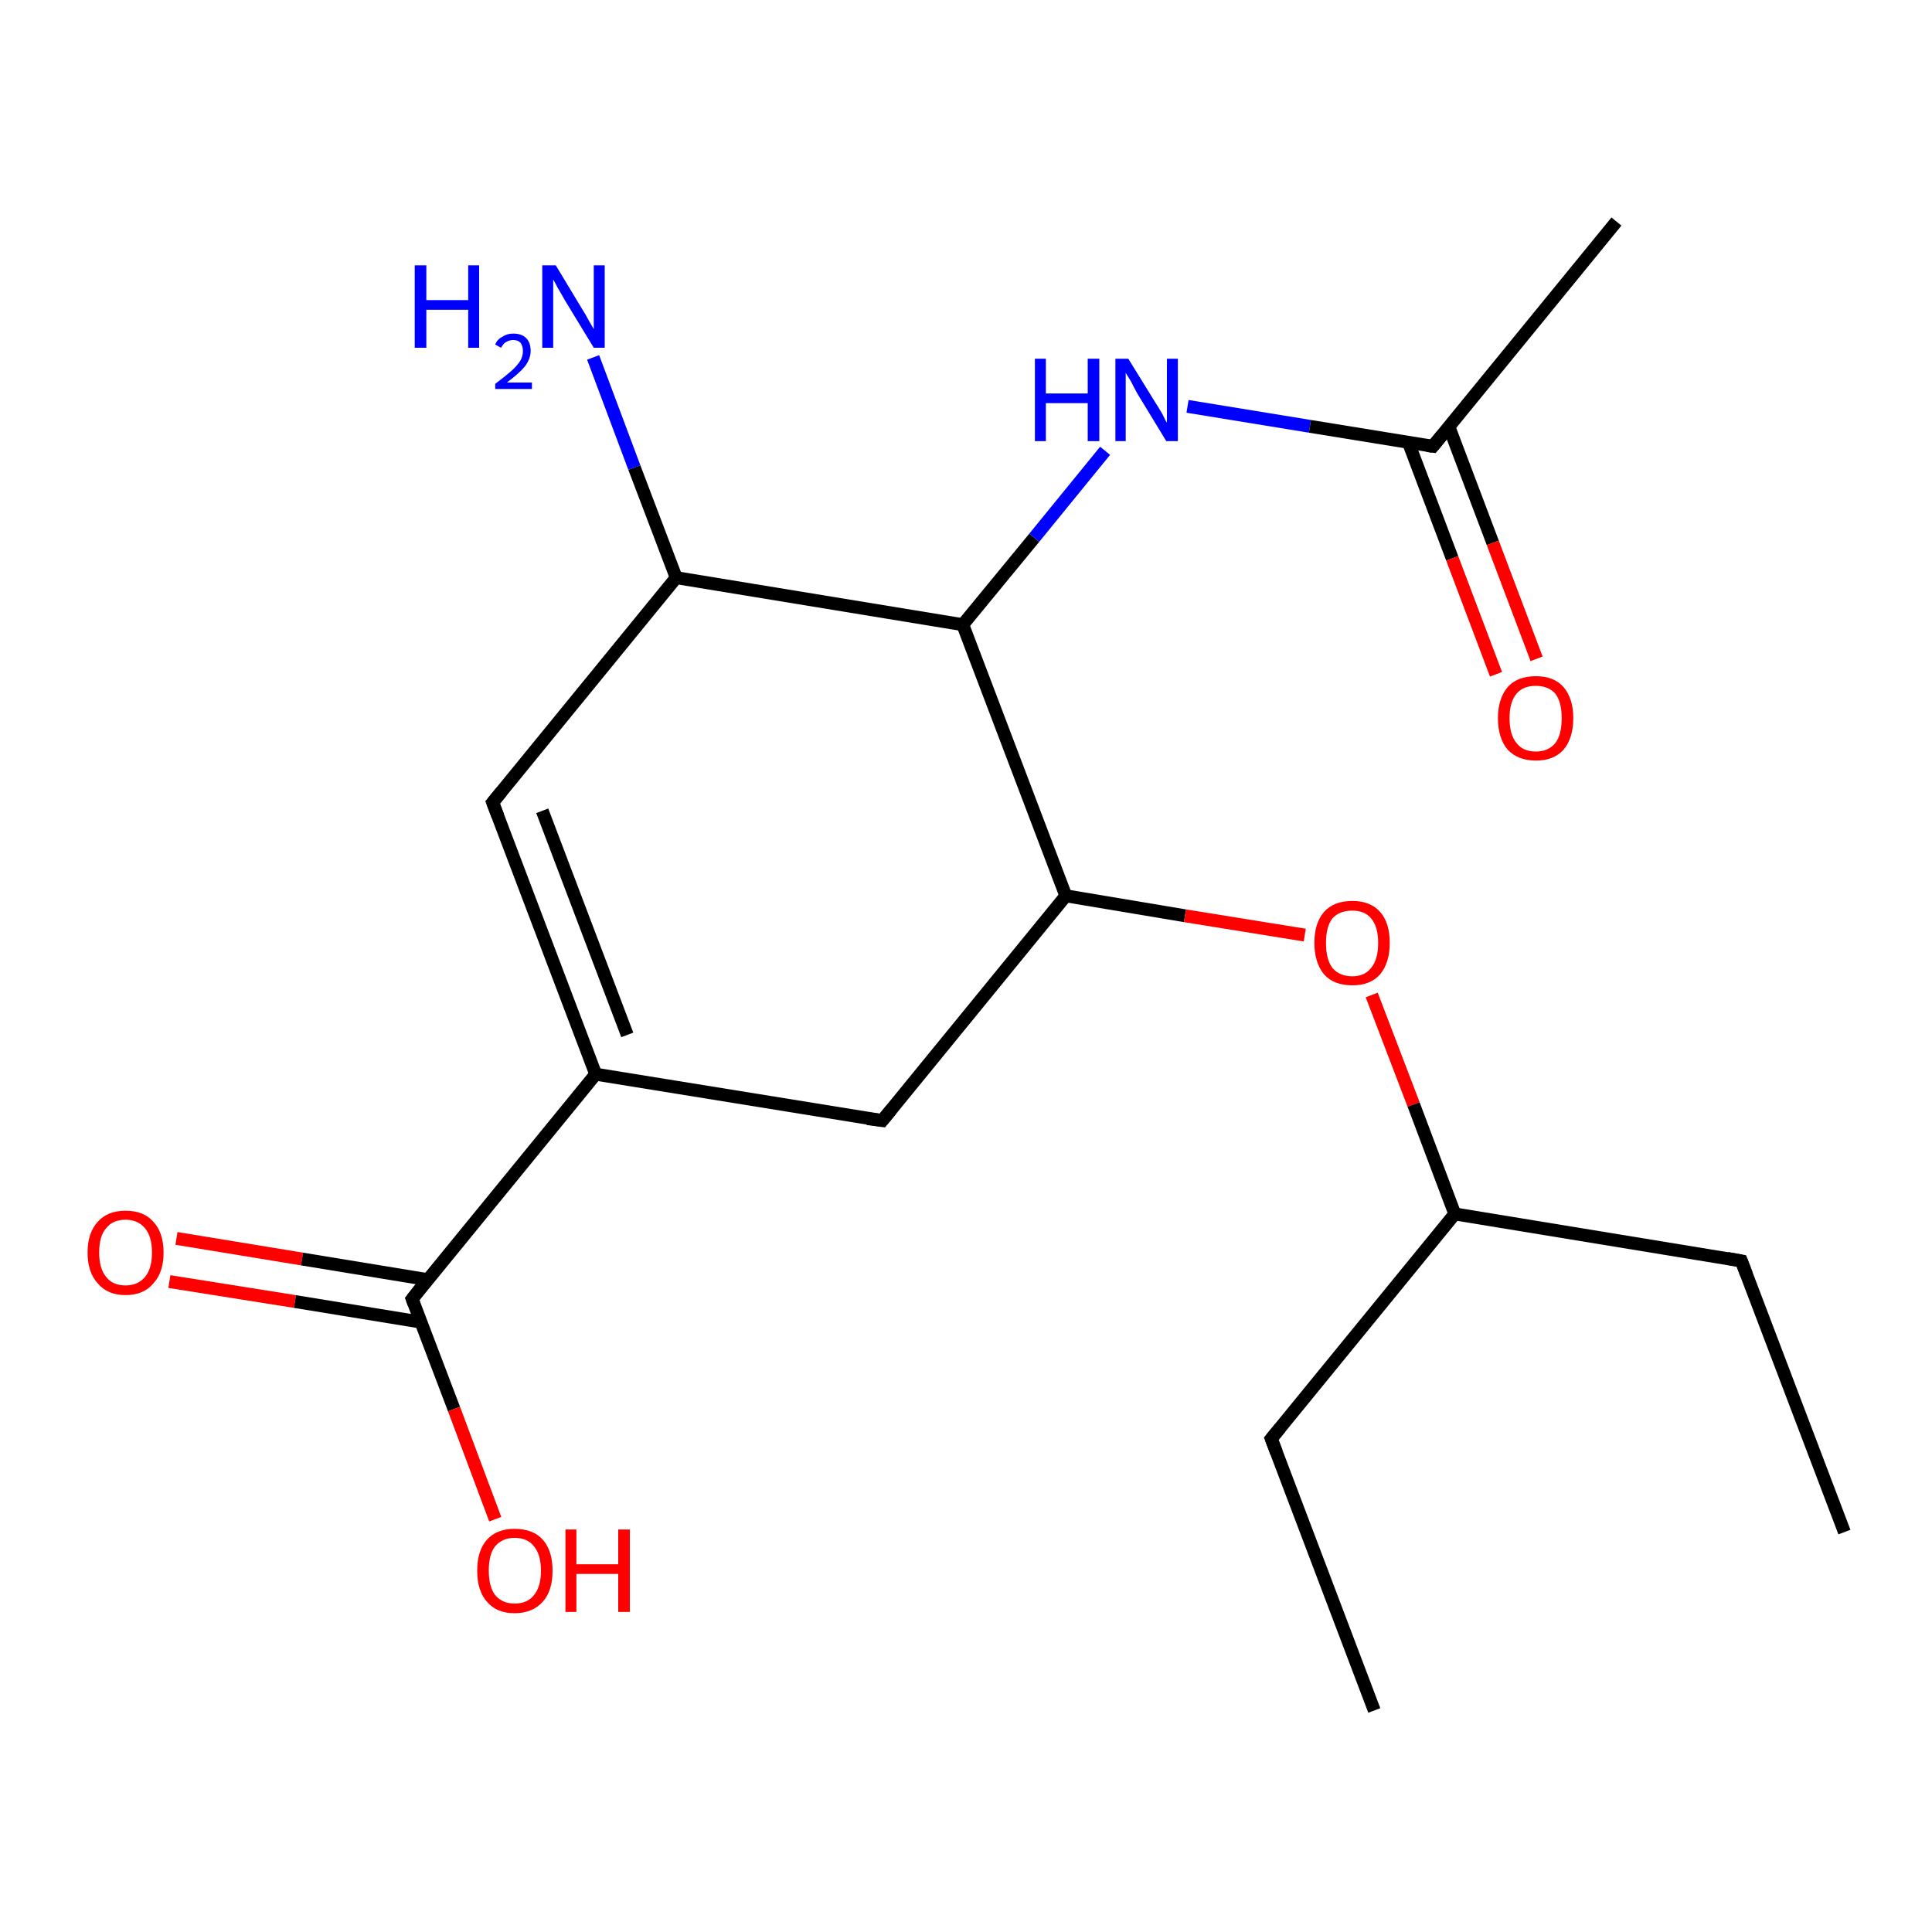 <?xml version='1.0' encoding='iso-8859-1'?>
<svg version='1.1' baseProfile='full'
              xmlns='http://www.w3.org/2000/svg'
                      xmlns:rdkit='http://www.rdkit.org/xml'
                      xmlns:xlink='http://www.w3.org/1999/xlink'
                  xml:space='preserve'
width='300px' height='300px' viewBox='0 0 300 300'>
<!-- END OF HEADER -->
<rect style='opacity:1.0;fill:#FFFFFF;stroke:none' width='300.0' height='300.0' x='0.0' y='0.0'> </rect>
<path class='bond-0 atom-0 atom-1' d='M 27.4,192.3 L 46.9,195.5' style='fill:none;fill-rule:evenodd;stroke:#FF0000;stroke-width:2.0px;stroke-linecap:butt;stroke-linejoin:miter;stroke-opacity:1' />
<path class='bond-0 atom-0 atom-1' d='M 46.9,195.5 L 66.4,198.7' style='fill:none;fill-rule:evenodd;stroke:#000000;stroke-width:2.0px;stroke-linecap:butt;stroke-linejoin:miter;stroke-opacity:1' />
<path class='bond-0 atom-0 atom-1' d='M 26.3,199.0 L 45.8,202.1' style='fill:none;fill-rule:evenodd;stroke:#FF0000;stroke-width:2.0px;stroke-linecap:butt;stroke-linejoin:miter;stroke-opacity:1' />
<path class='bond-0 atom-0 atom-1' d='M 45.8,202.1 L 65.4,205.3' style='fill:none;fill-rule:evenodd;stroke:#000000;stroke-width:2.0px;stroke-linecap:butt;stroke-linejoin:miter;stroke-opacity:1' />
<path class='bond-1 atom-1 atom-2' d='M 64.0,201.7 L 70.5,218.8' style='fill:none;fill-rule:evenodd;stroke:#000000;stroke-width:2.0px;stroke-linecap:butt;stroke-linejoin:miter;stroke-opacity:1' />
<path class='bond-1 atom-1 atom-2' d='M 70.5,218.8 L 76.9,235.9' style='fill:none;fill-rule:evenodd;stroke:#FF0000;stroke-width:2.0px;stroke-linecap:butt;stroke-linejoin:miter;stroke-opacity:1' />
<path class='bond-2 atom-1 atom-3' d='M 64.0,201.7 L 92.5,166.8' style='fill:none;fill-rule:evenodd;stroke:#000000;stroke-width:2.0px;stroke-linecap:butt;stroke-linejoin:miter;stroke-opacity:1' />
<path class='bond-3 atom-3 atom-4' d='M 92.5,166.8 L 76.5,124.6' style='fill:none;fill-rule:evenodd;stroke:#000000;stroke-width:2.0px;stroke-linecap:butt;stroke-linejoin:miter;stroke-opacity:1' />
<path class='bond-3 atom-3 atom-4' d='M 97.4,160.7 L 84.2,125.9' style='fill:none;fill-rule:evenodd;stroke:#000000;stroke-width:2.0px;stroke-linecap:butt;stroke-linejoin:miter;stroke-opacity:1' />
<path class='bond-4 atom-4 atom-5' d='M 76.5,124.6 L 105.0,89.7' style='fill:none;fill-rule:evenodd;stroke:#000000;stroke-width:2.0px;stroke-linecap:butt;stroke-linejoin:miter;stroke-opacity:1' />
<path class='bond-5 atom-5 atom-6' d='M 105.0,89.7 L 98.5,72.6' style='fill:none;fill-rule:evenodd;stroke:#000000;stroke-width:2.0px;stroke-linecap:butt;stroke-linejoin:miter;stroke-opacity:1' />
<path class='bond-5 atom-5 atom-6' d='M 98.5,72.6 L 92.1,55.5' style='fill:none;fill-rule:evenodd;stroke:#0000FF;stroke-width:2.0px;stroke-linecap:butt;stroke-linejoin:miter;stroke-opacity:1' />
<path class='bond-6 atom-5 atom-7' d='M 105.0,89.7 L 149.5,97.0' style='fill:none;fill-rule:evenodd;stroke:#000000;stroke-width:2.0px;stroke-linecap:butt;stroke-linejoin:miter;stroke-opacity:1' />
<path class='bond-7 atom-7 atom-8' d='M 149.5,97.0 L 160.6,83.5' style='fill:none;fill-rule:evenodd;stroke:#000000;stroke-width:2.0px;stroke-linecap:butt;stroke-linejoin:miter;stroke-opacity:1' />
<path class='bond-7 atom-7 atom-8' d='M 160.6,83.5 L 171.6,70.0' style='fill:none;fill-rule:evenodd;stroke:#0000FF;stroke-width:2.0px;stroke-linecap:butt;stroke-linejoin:miter;stroke-opacity:1' />
<path class='bond-8 atom-8 atom-9' d='M 184.4,63.1 L 203.4,66.2' style='fill:none;fill-rule:evenodd;stroke:#0000FF;stroke-width:2.0px;stroke-linecap:butt;stroke-linejoin:miter;stroke-opacity:1' />
<path class='bond-8 atom-8 atom-9' d='M 203.4,66.2 L 222.5,69.3' style='fill:none;fill-rule:evenodd;stroke:#000000;stroke-width:2.0px;stroke-linecap:butt;stroke-linejoin:miter;stroke-opacity:1' />
<path class='bond-9 atom-9 atom-10' d='M 218.7,68.7 L 225.5,86.7' style='fill:none;fill-rule:evenodd;stroke:#000000;stroke-width:2.0px;stroke-linecap:butt;stroke-linejoin:miter;stroke-opacity:1' />
<path class='bond-9 atom-9 atom-10' d='M 225.5,86.7 L 232.3,104.7' style='fill:none;fill-rule:evenodd;stroke:#FF0000;stroke-width:2.0px;stroke-linecap:butt;stroke-linejoin:miter;stroke-opacity:1' />
<path class='bond-9 atom-9 atom-10' d='M 225.0,66.3 L 231.8,84.3' style='fill:none;fill-rule:evenodd;stroke:#000000;stroke-width:2.0px;stroke-linecap:butt;stroke-linejoin:miter;stroke-opacity:1' />
<path class='bond-9 atom-9 atom-10' d='M 231.8,84.3 L 238.6,102.3' style='fill:none;fill-rule:evenodd;stroke:#FF0000;stroke-width:2.0px;stroke-linecap:butt;stroke-linejoin:miter;stroke-opacity:1' />
<path class='bond-10 atom-9 atom-11' d='M 222.5,69.3 L 251.0,34.4' style='fill:none;fill-rule:evenodd;stroke:#000000;stroke-width:2.0px;stroke-linecap:butt;stroke-linejoin:miter;stroke-opacity:1' />
<path class='bond-11 atom-7 atom-12' d='M 149.5,97.0 L 165.5,139.1' style='fill:none;fill-rule:evenodd;stroke:#000000;stroke-width:2.0px;stroke-linecap:butt;stroke-linejoin:miter;stroke-opacity:1' />
<path class='bond-12 atom-12 atom-13' d='M 165.5,139.1 L 184.0,142.2' style='fill:none;fill-rule:evenodd;stroke:#000000;stroke-width:2.0px;stroke-linecap:butt;stroke-linejoin:miter;stroke-opacity:1' />
<path class='bond-12 atom-12 atom-13' d='M 184.0,142.2 L 202.6,145.2' style='fill:none;fill-rule:evenodd;stroke:#FF0000;stroke-width:2.0px;stroke-linecap:butt;stroke-linejoin:miter;stroke-opacity:1' />
<path class='bond-13 atom-13 atom-14' d='M 213.0,154.5 L 219.5,171.5' style='fill:none;fill-rule:evenodd;stroke:#FF0000;stroke-width:2.0px;stroke-linecap:butt;stroke-linejoin:miter;stroke-opacity:1' />
<path class='bond-13 atom-13 atom-14' d='M 219.5,171.5 L 225.9,188.5' style='fill:none;fill-rule:evenodd;stroke:#000000;stroke-width:2.0px;stroke-linecap:butt;stroke-linejoin:miter;stroke-opacity:1' />
<path class='bond-14 atom-14 atom-15' d='M 225.9,188.5 L 270.4,195.8' style='fill:none;fill-rule:evenodd;stroke:#000000;stroke-width:2.0px;stroke-linecap:butt;stroke-linejoin:miter;stroke-opacity:1' />
<path class='bond-15 atom-15 atom-16' d='M 270.4,195.8 L 286.4,237.9' style='fill:none;fill-rule:evenodd;stroke:#000000;stroke-width:2.0px;stroke-linecap:butt;stroke-linejoin:miter;stroke-opacity:1' />
<path class='bond-16 atom-14 atom-17' d='M 225.9,188.5 L 197.4,223.4' style='fill:none;fill-rule:evenodd;stroke:#000000;stroke-width:2.0px;stroke-linecap:butt;stroke-linejoin:miter;stroke-opacity:1' />
<path class='bond-17 atom-17 atom-18' d='M 197.4,223.4 L 213.4,265.6' style='fill:none;fill-rule:evenodd;stroke:#000000;stroke-width:2.0px;stroke-linecap:butt;stroke-linejoin:miter;stroke-opacity:1' />
<path class='bond-18 atom-12 atom-19' d='M 165.5,139.1 L 137.0,174.0' style='fill:none;fill-rule:evenodd;stroke:#000000;stroke-width:2.0px;stroke-linecap:butt;stroke-linejoin:miter;stroke-opacity:1' />
<path class='bond-19 atom-19 atom-3' d='M 137.0,174.0 L 92.5,166.8' style='fill:none;fill-rule:evenodd;stroke:#000000;stroke-width:2.0px;stroke-linecap:butt;stroke-linejoin:miter;stroke-opacity:1' />
<path d='M 64.3,202.5 L 64.0,201.7 L 65.4,199.9' style='fill:none;stroke:#000000;stroke-width:2.0px;stroke-linecap:butt;stroke-linejoin:miter;stroke-opacity:1;' />
<path d='M 77.3,126.7 L 76.5,124.6 L 77.9,122.9' style='fill:none;stroke:#000000;stroke-width:2.0px;stroke-linecap:butt;stroke-linejoin:miter;stroke-opacity:1;' />
<path d='M 221.6,69.2 L 222.5,69.3 L 223.9,67.6' style='fill:none;stroke:#000000;stroke-width:2.0px;stroke-linecap:butt;stroke-linejoin:miter;stroke-opacity:1;' />
<path d='M 268.2,195.4 L 270.4,195.8 L 271.2,197.9' style='fill:none;stroke:#000000;stroke-width:2.0px;stroke-linecap:butt;stroke-linejoin:miter;stroke-opacity:1;' />
<path d='M 198.8,221.7 L 197.4,223.4 L 198.2,225.5' style='fill:none;stroke:#000000;stroke-width:2.0px;stroke-linecap:butt;stroke-linejoin:miter;stroke-opacity:1;' />
<path d='M 138.4,172.3 L 137.0,174.0 L 134.7,173.7' style='fill:none;stroke:#000000;stroke-width:2.0px;stroke-linecap:butt;stroke-linejoin:miter;stroke-opacity:1;' />
<path class='atom-0' d='M 13.6 194.5
Q 13.6 191.4, 15.2 189.7
Q 16.7 188.0, 19.5 188.0
Q 22.3 188.0, 23.8 189.7
Q 25.4 191.4, 25.4 194.5
Q 25.4 197.6, 23.8 199.3
Q 22.3 201.1, 19.5 201.1
Q 16.7 201.1, 15.2 199.3
Q 13.6 197.6, 13.6 194.5
M 19.5 199.6
Q 21.4 199.6, 22.5 198.3
Q 23.6 197.0, 23.6 194.5
Q 23.6 192.0, 22.5 190.7
Q 21.4 189.4, 19.5 189.4
Q 17.5 189.4, 16.5 190.7
Q 15.4 191.9, 15.4 194.5
Q 15.4 197.0, 16.5 198.3
Q 17.5 199.6, 19.5 199.6
' fill='#FF0000'/>
<path class='atom-2' d='M 74.1 243.9
Q 74.1 240.8, 75.6 239.1
Q 77.1 237.4, 79.9 237.4
Q 82.8 237.4, 84.3 239.1
Q 85.8 240.8, 85.8 243.9
Q 85.8 247.0, 84.3 248.7
Q 82.7 250.5, 79.9 250.5
Q 77.1 250.5, 75.6 248.7
Q 74.1 247.0, 74.1 243.9
M 79.9 249.0
Q 81.9 249.0, 82.9 247.7
Q 84.0 246.4, 84.0 243.9
Q 84.0 241.4, 82.9 240.1
Q 81.9 238.8, 79.9 238.8
Q 78.0 238.8, 76.9 240.1
Q 75.9 241.3, 75.9 243.9
Q 75.9 246.4, 76.9 247.7
Q 78.0 249.0, 79.9 249.0
' fill='#FF0000'/>
<path class='atom-2' d='M 87.8 237.5
L 89.5 237.5
L 89.5 242.9
L 96.0 242.9
L 96.0 237.5
L 97.8 237.5
L 97.8 250.3
L 96.0 250.3
L 96.0 244.4
L 89.5 244.4
L 89.5 250.3
L 87.8 250.3
L 87.8 237.5
' fill='#FF0000'/>
<path class='atom-6' d='M 64.4 41.2
L 66.2 41.2
L 66.2 46.6
L 72.7 46.6
L 72.7 41.2
L 74.4 41.2
L 74.4 54.0
L 72.7 54.0
L 72.7 48.1
L 66.2 48.1
L 66.2 54.0
L 64.4 54.0
L 64.4 41.2
' fill='#0000FF'/>
<path class='atom-6' d='M 76.9 53.5
Q 77.2 52.7, 78.0 52.3
Q 78.7 51.8, 79.7 51.8
Q 81.0 51.8, 81.7 52.5
Q 82.4 53.2, 82.4 54.5
Q 82.4 55.7, 81.5 56.9
Q 80.6 58.0, 78.7 59.4
L 82.6 59.4
L 82.6 60.4
L 76.9 60.4
L 76.9 59.6
Q 78.5 58.4, 79.4 57.6
Q 80.3 56.8, 80.8 56.0
Q 81.2 55.3, 81.2 54.5
Q 81.2 53.7, 80.8 53.2
Q 80.4 52.8, 79.7 52.8
Q 79.1 52.8, 78.6 53.1
Q 78.2 53.3, 77.8 54.0
L 76.9 53.5
' fill='#0000FF'/>
<path class='atom-6' d='M 86.3 41.2
L 90.4 48.0
Q 90.8 48.6, 91.5 49.9
Q 92.2 51.1, 92.2 51.1
L 92.2 41.2
L 93.9 41.2
L 93.9 54.0
L 92.2 54.0
L 87.7 46.6
Q 87.2 45.7, 86.6 44.7
Q 86.1 43.7, 85.9 43.4
L 85.9 54.0
L 84.2 54.0
L 84.2 41.2
L 86.3 41.2
' fill='#0000FF'/>
<path class='atom-8' d='M 160.7 55.7
L 162.4 55.7
L 162.4 61.1
L 168.9 61.1
L 168.9 55.7
L 170.7 55.7
L 170.7 68.5
L 168.9 68.5
L 168.9 62.6
L 162.4 62.6
L 162.4 68.5
L 160.7 68.5
L 160.7 55.7
' fill='#0000FF'/>
<path class='atom-8' d='M 175.2 55.7
L 179.4 62.5
Q 179.8 63.1, 180.5 64.3
Q 181.1 65.6, 181.2 65.6
L 181.2 55.7
L 182.9 55.7
L 182.9 68.5
L 181.1 68.5
L 176.6 61.1
Q 176.1 60.2, 175.6 59.2
Q 175.0 58.2, 174.8 57.9
L 174.8 68.5
L 173.2 68.5
L 173.2 55.7
L 175.2 55.7
' fill='#0000FF'/>
<path class='atom-10' d='M 232.6 111.5
Q 232.6 108.5, 234.1 106.7
Q 235.6 105.0, 238.5 105.0
Q 241.3 105.0, 242.8 106.7
Q 244.3 108.5, 244.3 111.5
Q 244.3 114.6, 242.8 116.4
Q 241.3 118.1, 238.5 118.1
Q 235.7 118.1, 234.1 116.4
Q 232.6 114.6, 232.6 111.5
M 238.5 116.7
Q 240.4 116.7, 241.5 115.4
Q 242.5 114.1, 242.5 111.5
Q 242.5 109.0, 241.5 107.7
Q 240.4 106.5, 238.5 106.5
Q 236.5 106.5, 235.5 107.7
Q 234.4 109.0, 234.4 111.5
Q 234.4 114.1, 235.5 115.4
Q 236.5 116.7, 238.5 116.7
' fill='#FF0000'/>
<path class='atom-13' d='M 204.1 146.4
Q 204.1 143.3, 205.6 141.6
Q 207.1 139.9, 210.0 139.9
Q 212.8 139.9, 214.3 141.6
Q 215.8 143.3, 215.8 146.4
Q 215.8 149.5, 214.3 151.3
Q 212.8 153.0, 210.0 153.0
Q 207.1 153.0, 205.6 151.3
Q 204.1 149.5, 204.1 146.4
M 210.0 151.6
Q 211.9 151.6, 212.9 150.3
Q 214.0 149.0, 214.0 146.4
Q 214.0 143.9, 212.9 142.6
Q 211.9 141.4, 210.0 141.4
Q 208.0 141.4, 206.9 142.6
Q 205.9 143.9, 205.9 146.4
Q 205.9 149.0, 206.9 150.3
Q 208.0 151.6, 210.0 151.6
' fill='#FF0000'/>
</svg>
